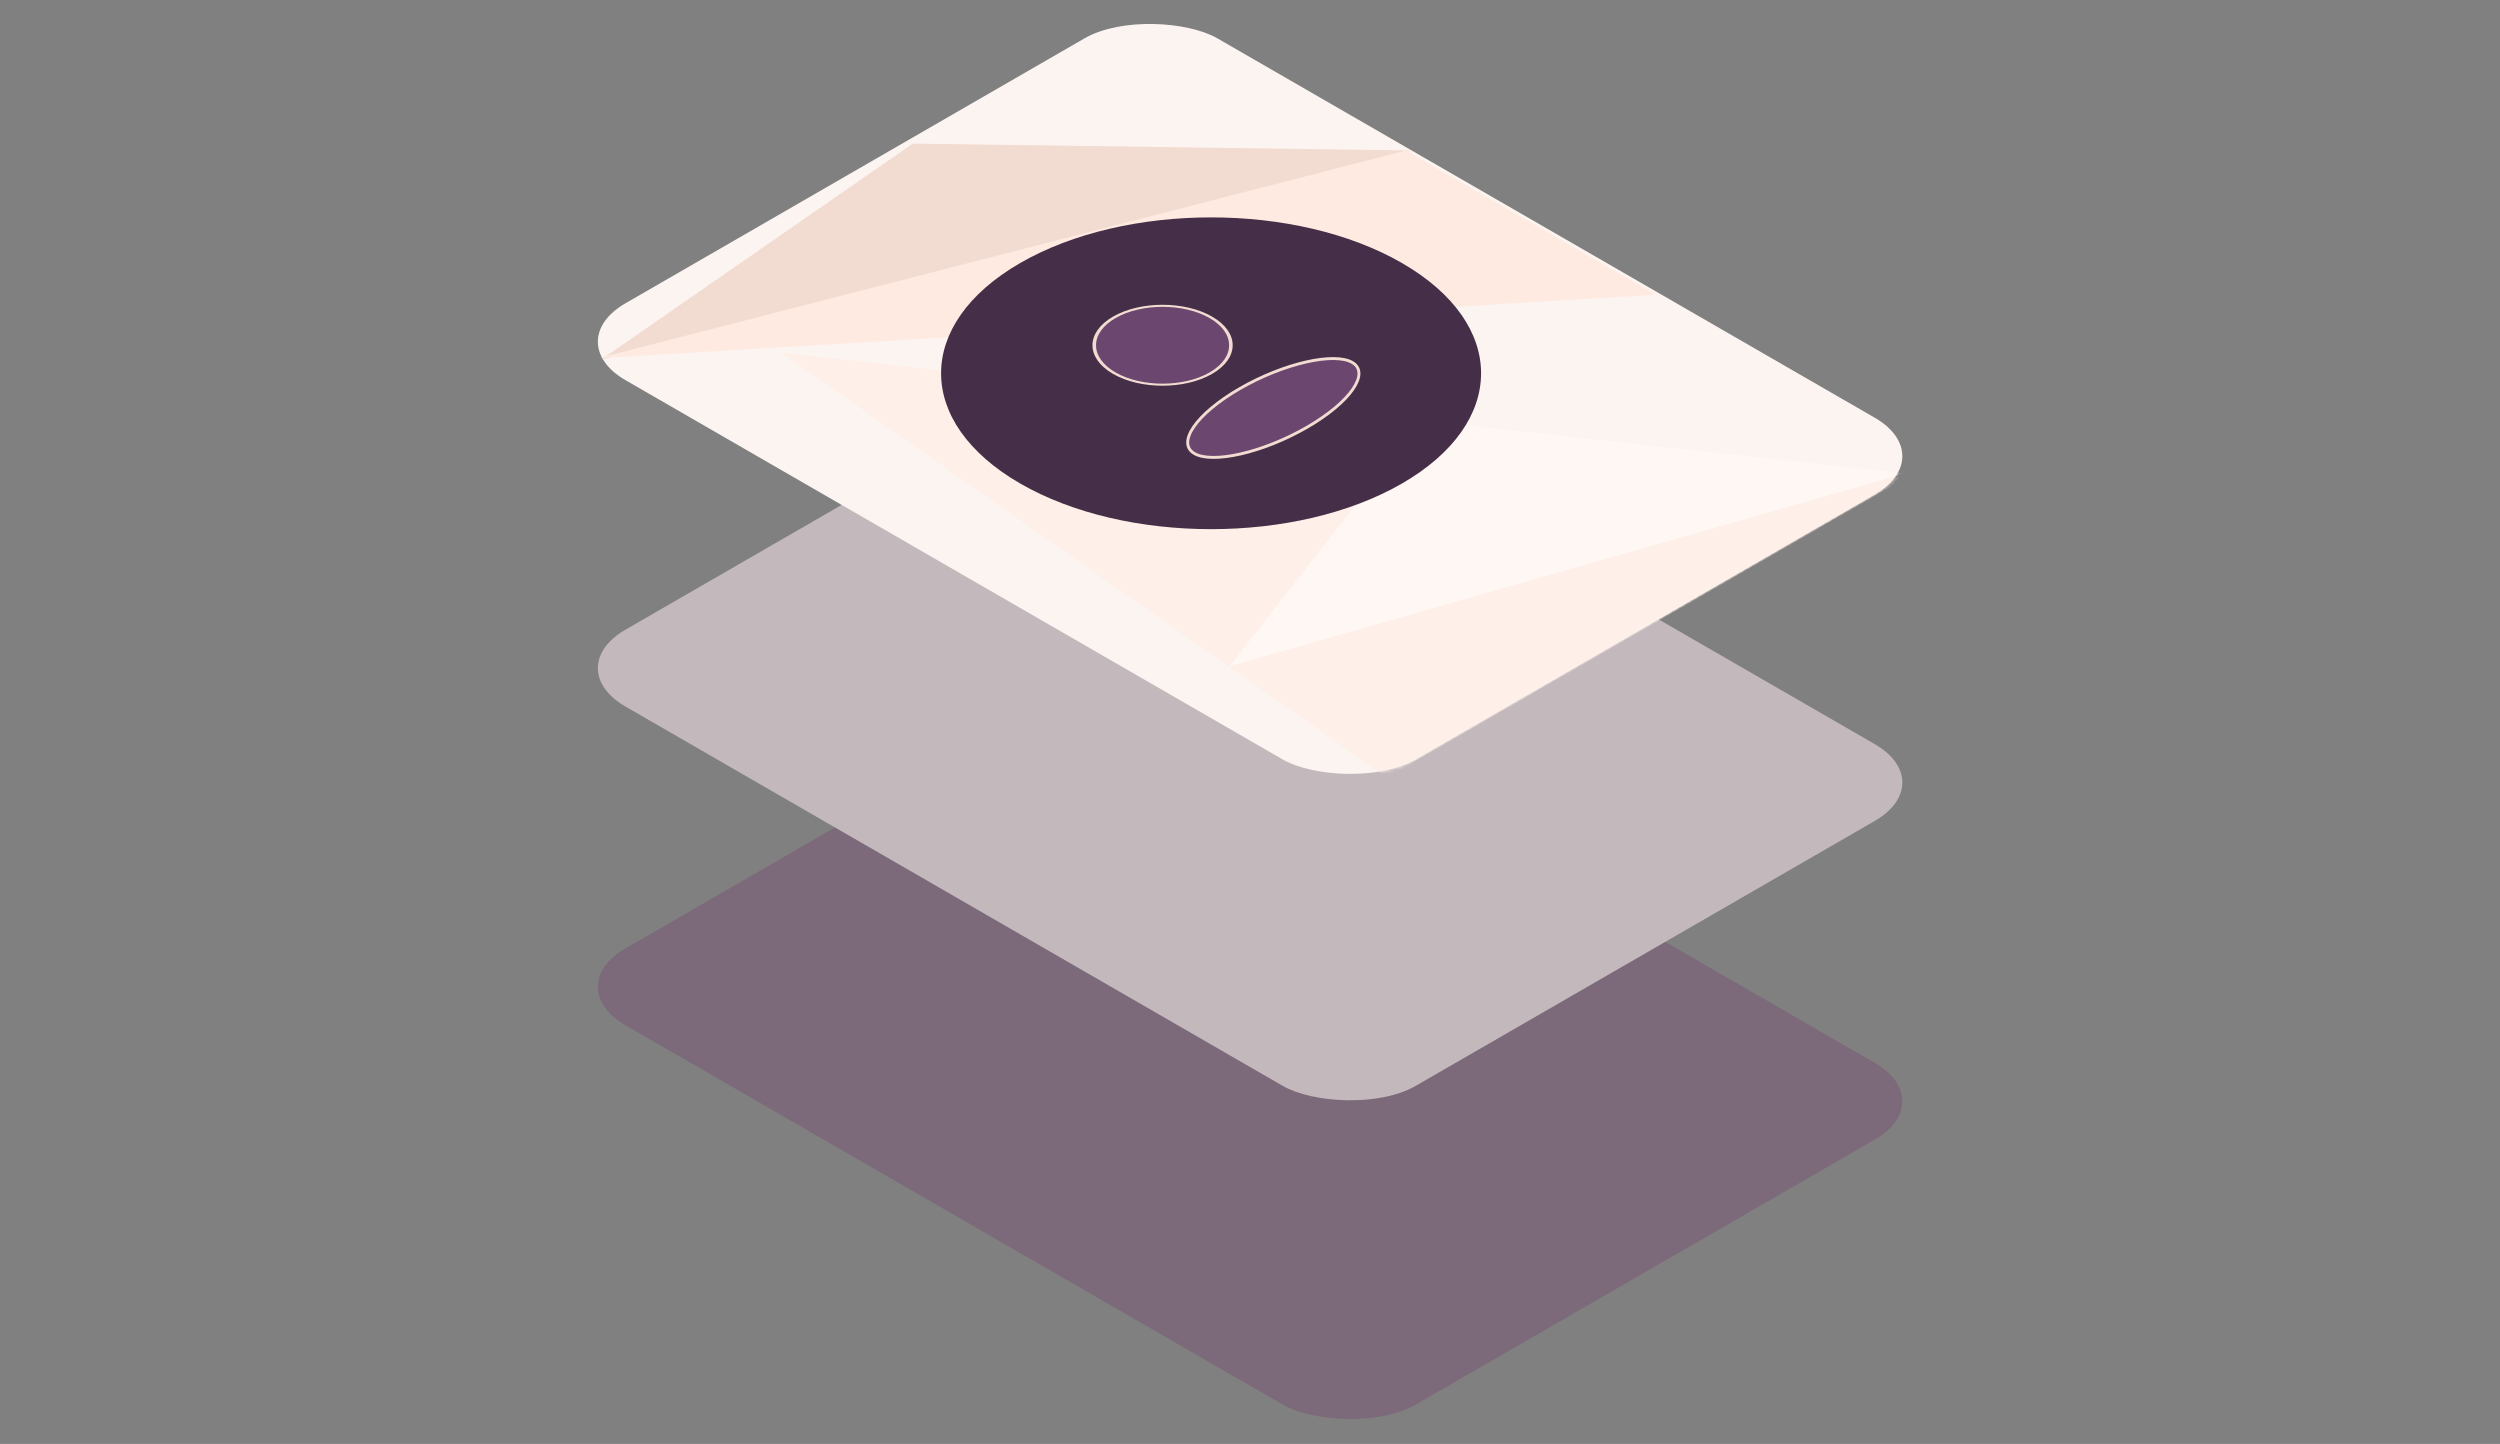 <svg width="651" height="376" fill="none" xmlns="http://www.w3.org/2000/svg"><rect width="100%" height="100%" fill="#808080" stroke="none"/><rect width="177.992" height="237.595" rx="20" transform="scale(1.225 .707) rotate(-45 498.14 38.324)" fill="#7C697A"/><rect width="177.992" height="237.595" rx="20" transform="scale(1.225 .707) rotate(-45 356.44 -20.368)" fill="#C3B8BC"/><rect width="177.992" height="237.595" rx="20" transform="scale(1.225 .707) rotate(-45 211.326 -80.476)" fill="#FCF4F0"/><mask id="a" style="mask-type:alpha" maskUnits="userSpaceOnUse" x="155" y="5" width="341" height="197"><rect width="177.992" height="237.595" rx="20" transform="scale(1.225 .707) rotate(-45 211.326 -80.476)" fill="#FCF4F0"/></mask><g mask="url(#a)"><path d="M367.535 39.188l-129.84-1.787-81.231 56.284 211.071-54.497z" fill="#F2DBD0"/><path d="M431.174 76.743L155.756 93.275 366.12 39.187l65.054 37.556z" fill="#FEEAE0"/><path d="M203.486 91.847l157.685 110.626 135.057-77.969-292.742-32.657z" fill="#FEEFE8"/><path d="M370.168 109.514l-50.008 63.977 176.069-50.211-126.061-13.766z" fill="#FFF7F3"/></g><g clip-path="url(#clip0_2092_15447)"><circle cx="57.407" cy="57.407" r="57.407" transform="matrix(.866 -.5 .866 .5 215.936 97.2)" fill="#452E47"/><circle cx="14.907" cy="14.907" r="14.527" transform="matrix(.866 -.5 .866 .5 276.914 89.904)" fill="#6B466F" stroke="#F2DBD0" stroke-width=".76"/><path d="M352.119 94.376c1.142.66 1.725 1.61 1.752 2.798.027 1.19-.506 2.6-1.56 4.144-2.109 3.087-6.272 6.655-12.003 9.964-5.73 3.308-11.911 5.712-17.257 6.929-2.674.609-5.117.917-7.178.901-2.058-.016-3.704-.352-4.846-1.011-1.141-.659-1.724-1.61-1.751-2.798-.027-1.19.505-2.6 1.56-4.144 2.109-3.086 6.272-6.655 12.002-9.964 5.731-3.308 11.912-5.712 17.258-6.93 2.673-.608 5.117-.915 7.178-.9 2.058.016 3.704.352 4.845 1.011z" fill="#6B466F" stroke="#F2DBD0" stroke-width=".76"/></g><defs><clipPath id="clip0_2092_15447"><path fill="#fff" transform="matrix(.866 -.5 .866 .5 205.499 97.517)" d="M0 0h126.866v126.866H0z"/></clipPath></defs></svg>